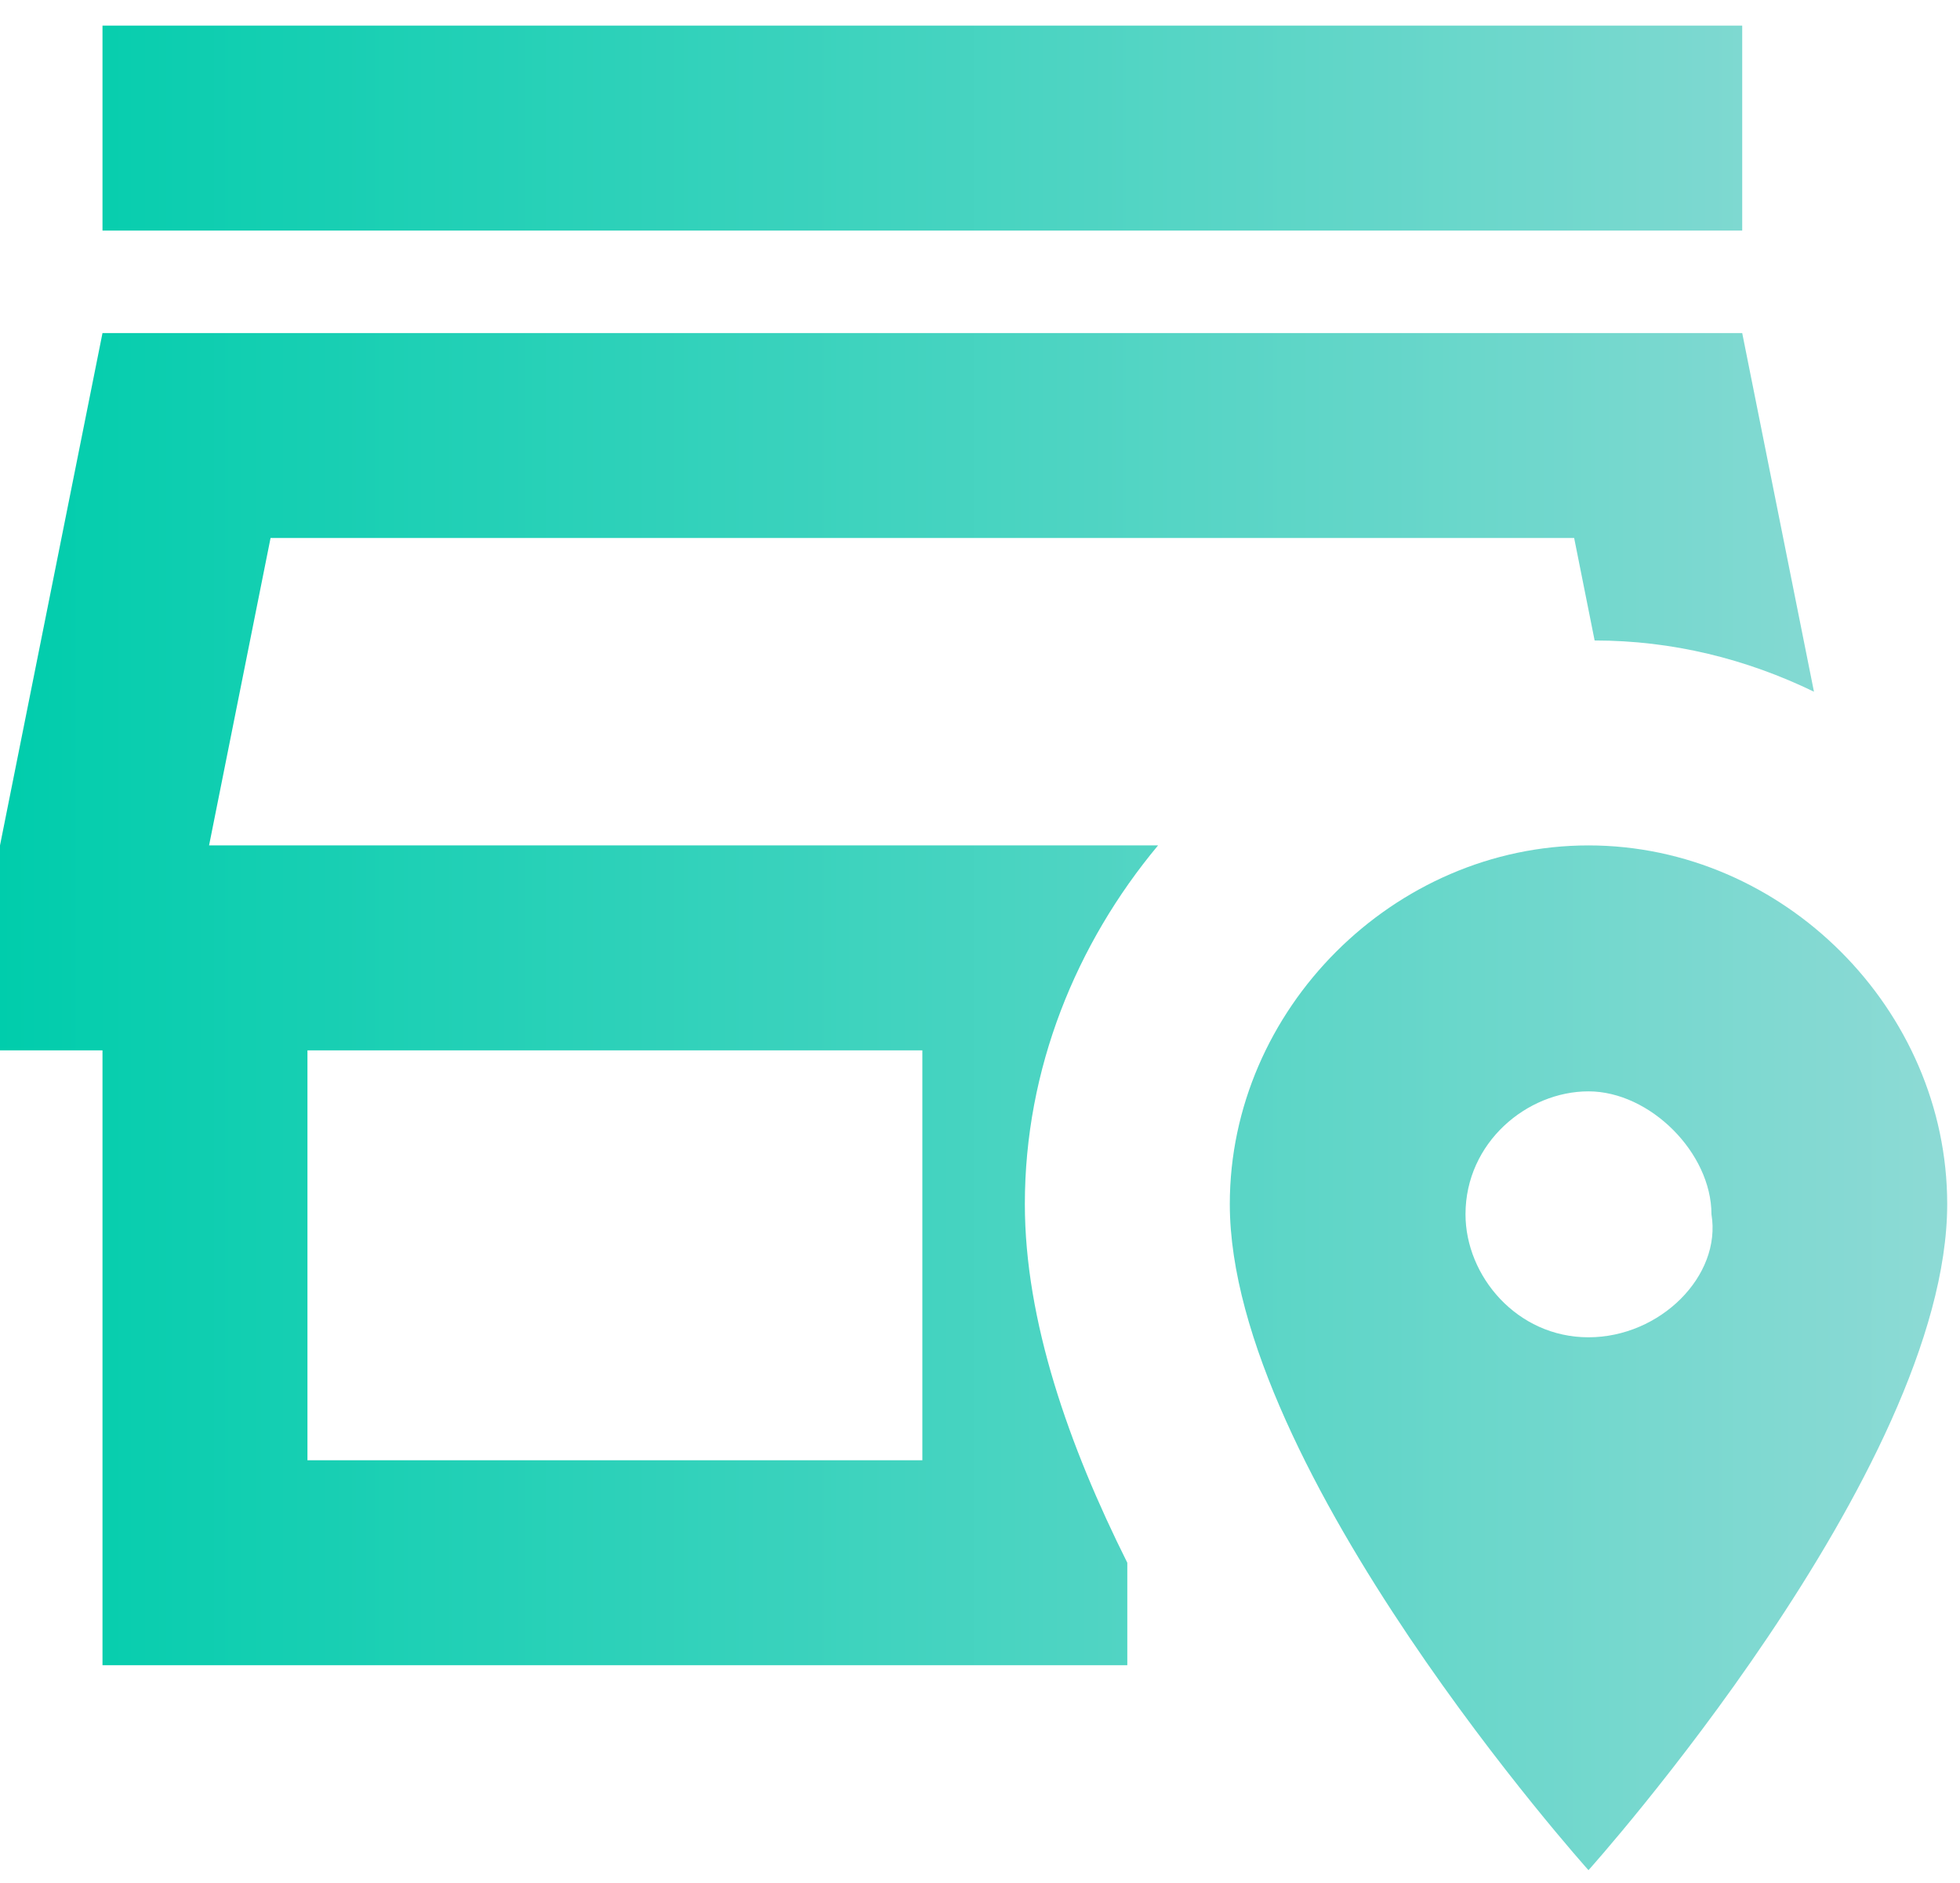 <svg width="51" height="49" viewBox="0 0 51 49" fill="none" xmlns="http://www.w3.org/2000/svg">
<path d="M45.333 6H2.667V0.667H45.333V6ZM30.133 22C28 24.56 26.667 27.813 26.667 31.333C26.667 34.373 27.813 37.627 29.333 40.667V43.333H2.667V27.333H0V22L2.667 8.667H45.333L47.2 18C45.44 17.147 43.52 16.667 41.493 16.667L40.96 14H7.04L5.44 22H30.133ZM24 27.333H8V38H24V27.333ZM50.667 31.333C50.667 38.267 41.333 48.667 41.333 48.667C41.333 48.667 32 38.267 32 31.333C32 26.267 36.267 22 41.333 22C46.4 22 50.667 26.267 50.667 31.333ZM44.533 31.6C44.533 30 42.933 28.4 41.333 28.4C39.733 28.4 38.133 29.733 38.133 31.6C38.133 33.2 39.467 34.8 41.333 34.8C43.2 34.8 44.8 33.2 44.533 31.6Z" fill="url(#paint0_linear_6839_34712)"/>
<defs>
<linearGradient id="paint0_linear_6839_34712" x1="0" y1="24.667" x2="50.667" y2="24.667" gradientUnits="userSpaceOnUse">
<stop stop-color="#00CDAC"/>
<stop offset="1" stop-color="#8DDAD5"/>
</linearGradient>
</defs>
</svg>
